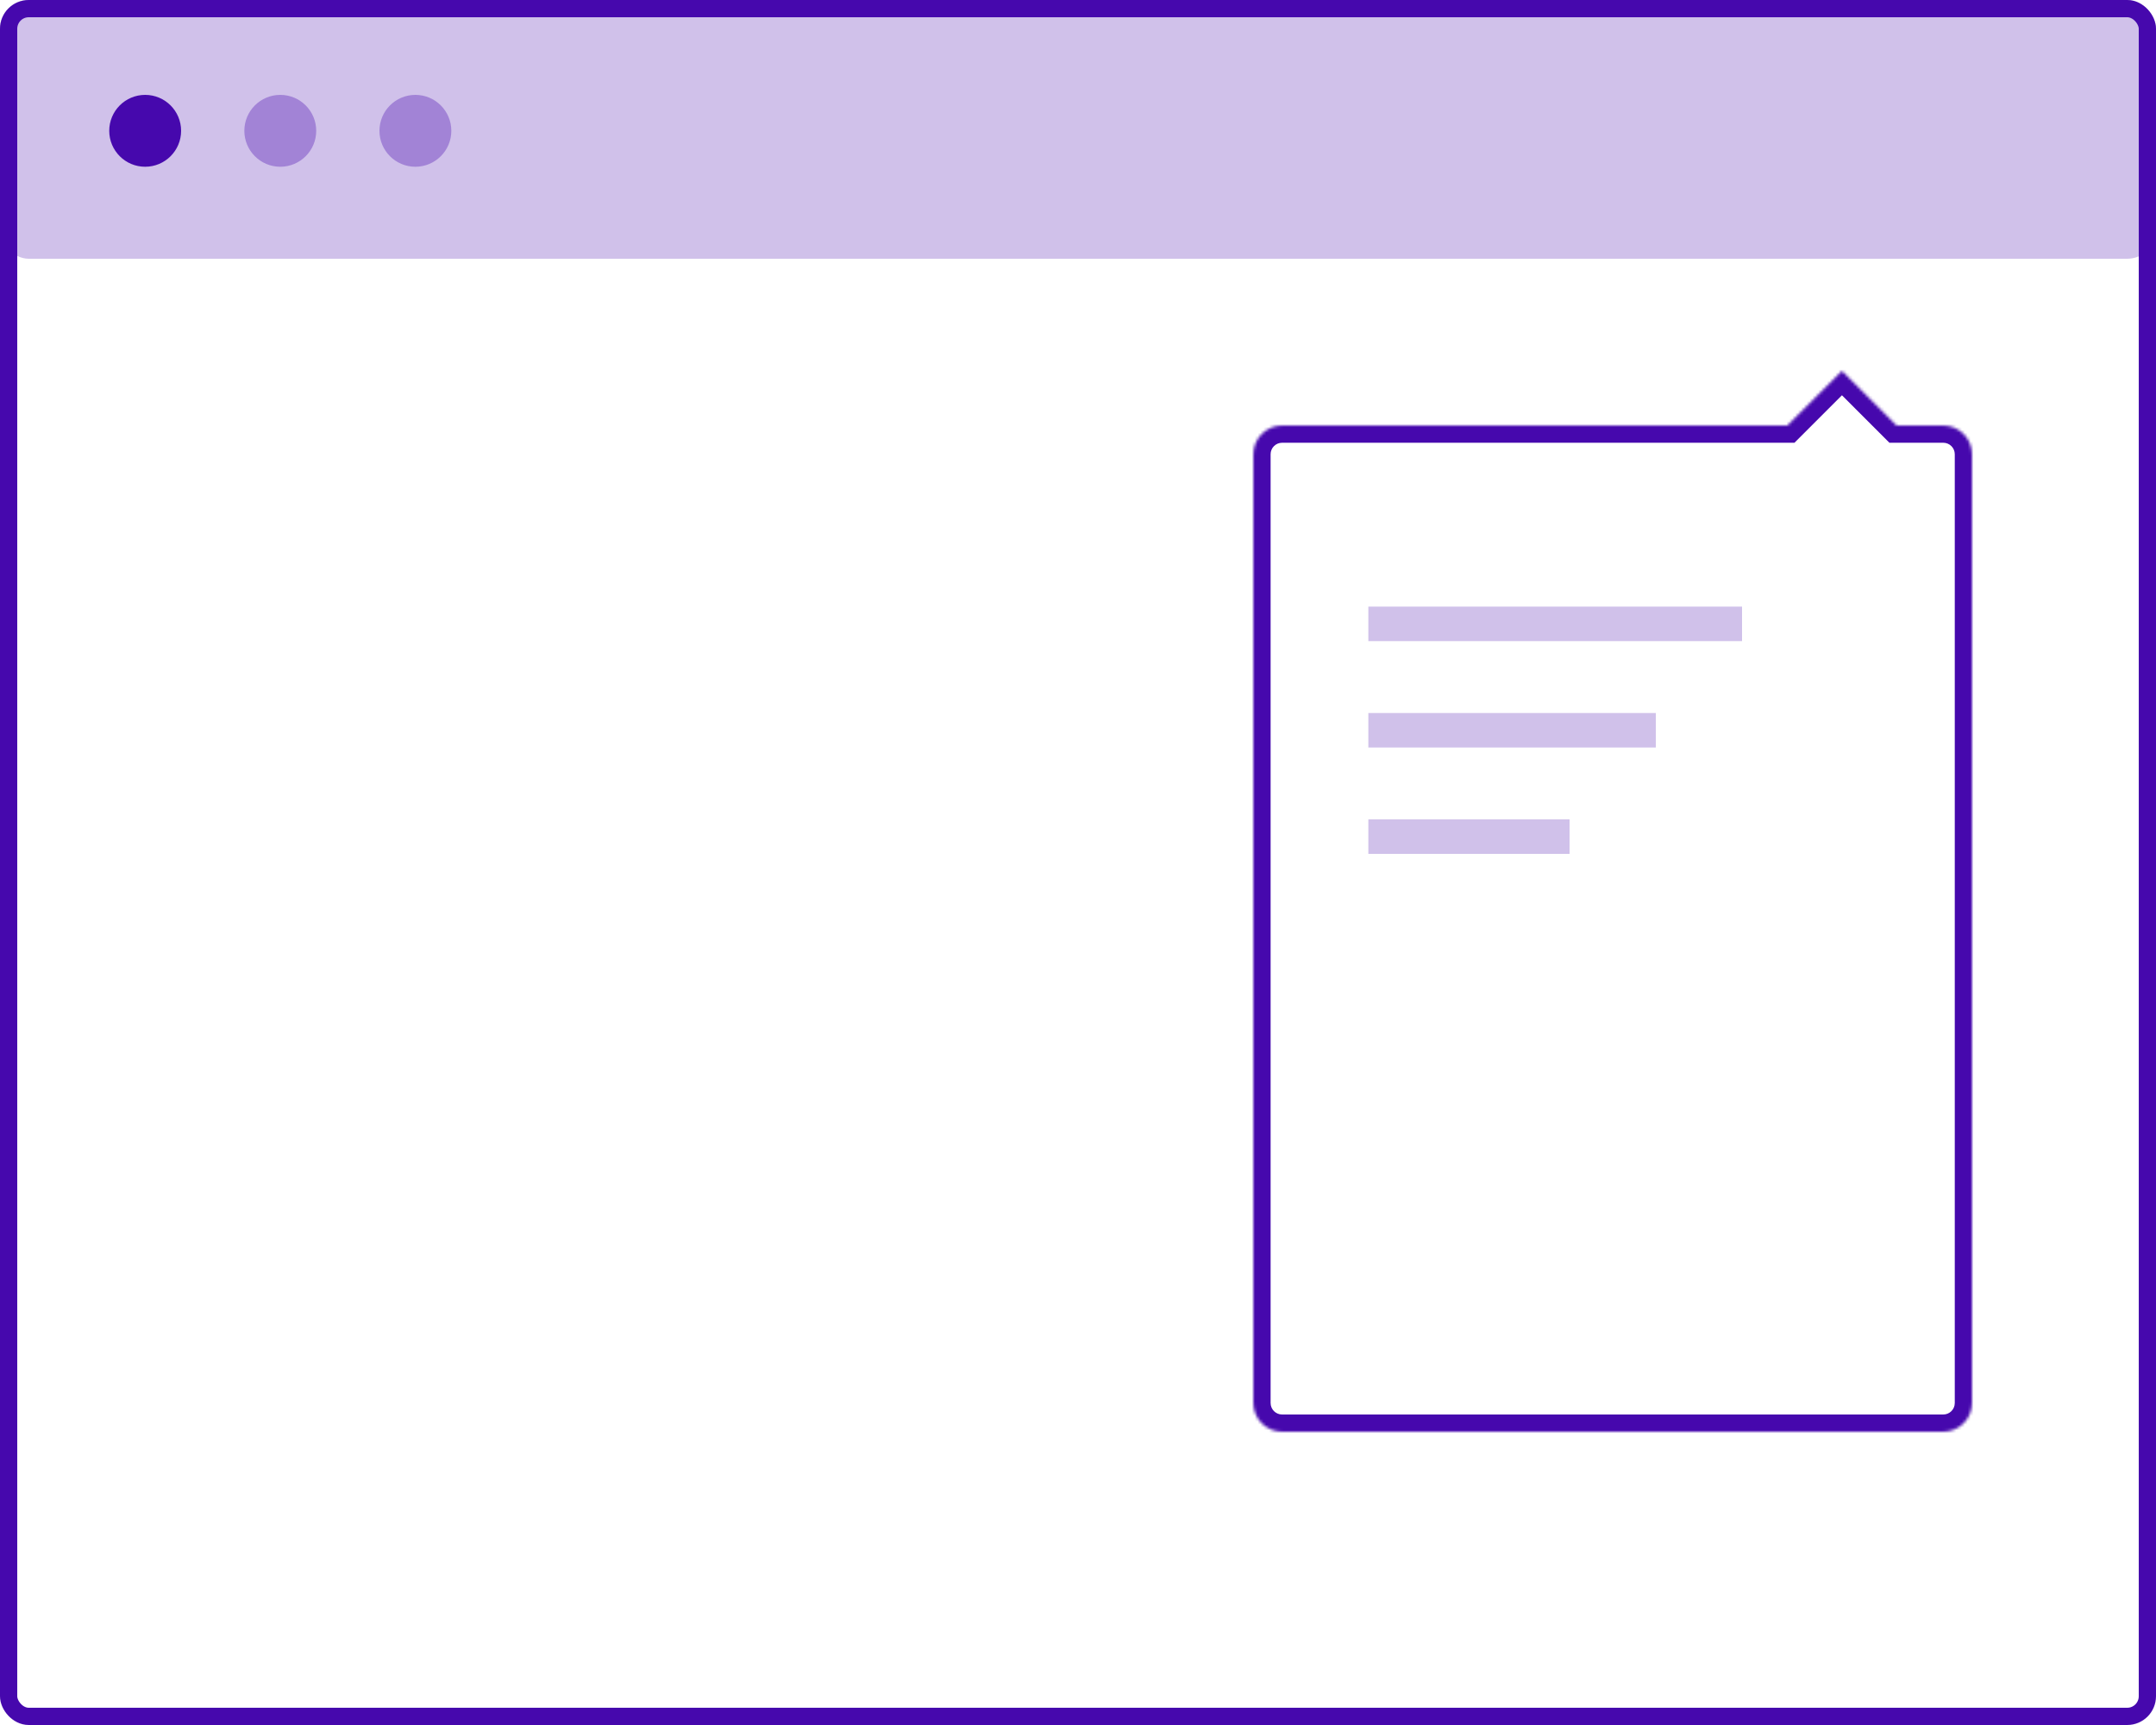 <svg width="750" height="600" viewBox="0 0 750 600" fill="none" xmlns="http://www.w3.org/2000/svg">
<rect width="750" height="600" fill="white"/>
<rect width="750" height="90" rx="10" fill="#4608AD" fill-opacity="0.25"/>
<rect x="3" y="3" width="744" height="594" rx="7" stroke="#4608AD" stroke-width="6"/>
<mask id="path-4-inside-1" fill="white">
<path fill-rule="evenodd" clip-rule="evenodd" d="M659.749 148H676C681.523 148 686 152.477 686 158V488C686 493.523 681.523 498 676 498H446C440.477 498 436 493.523 436 488V158C436 152.477 440.477 148 446 148H621.749L640.749 129L659.749 148Z"/>
</mask>
<path fill-rule="evenodd" clip-rule="evenodd" d="M659.749 148H676C681.523 148 686 152.477 686 158V488C686 493.523 681.523 498 676 498H446C440.477 498 436 493.523 436 488V158C436 152.477 440.477 148 446 148H621.749L640.749 129L659.749 148Z" fill="white"/>
<path d="M659.749 148L655.506 152.243L657.263 154H659.749V148ZM621.749 148V154H624.234L625.991 152.243L621.749 148ZM640.749 129L644.991 124.757L640.749 120.515L636.506 124.757L640.749 129ZM659.749 154H676V142H659.749V154ZM676 154C678.209 154 680 155.791 680 158H692C692 149.163 684.837 142 676 142V154ZM680 158V488H692V158H680ZM680 488C680 490.209 678.209 492 676 492V504C684.837 504 692 496.837 692 488H680ZM676 492H446V504H676V492ZM446 492C443.791 492 442 490.209 442 488H430C430 496.837 437.163 504 446 504V492ZM442 488V158H430V488H442ZM442 158C442 155.791 443.791 154 446 154V142C437.163 142 430 149.163 430 158H442ZM446 154H621.749V142H446V154ZM625.991 152.243L644.991 133.243L636.506 124.757L617.506 143.757L625.991 152.243ZM636.506 133.243L655.506 152.243L663.991 143.757L644.991 124.757L636.506 133.243Z" fill="#4608AD" mask="url(#path-4-inside-1)"/>
<rect x="476" y="285" width="70" height="12" fill="#4608AD" fill-opacity="0.25"/>
<rect x="476" y="248" width="100" height="12" fill="#4608AD" fill-opacity="0.25"/>
<rect x="476" y="211" width="130" height="12" fill="#4608AD" fill-opacity="0.25"/>
<circle cx="144.5" cy="45.5" r="12.5" fill="#A283D6"/>
<circle cx="97.5" cy="45.5" r="12.5" fill="#A283D6"/>
<circle cx="50.5" cy="45.5" r="12.5" fill="#4608AD"/>
</svg>
